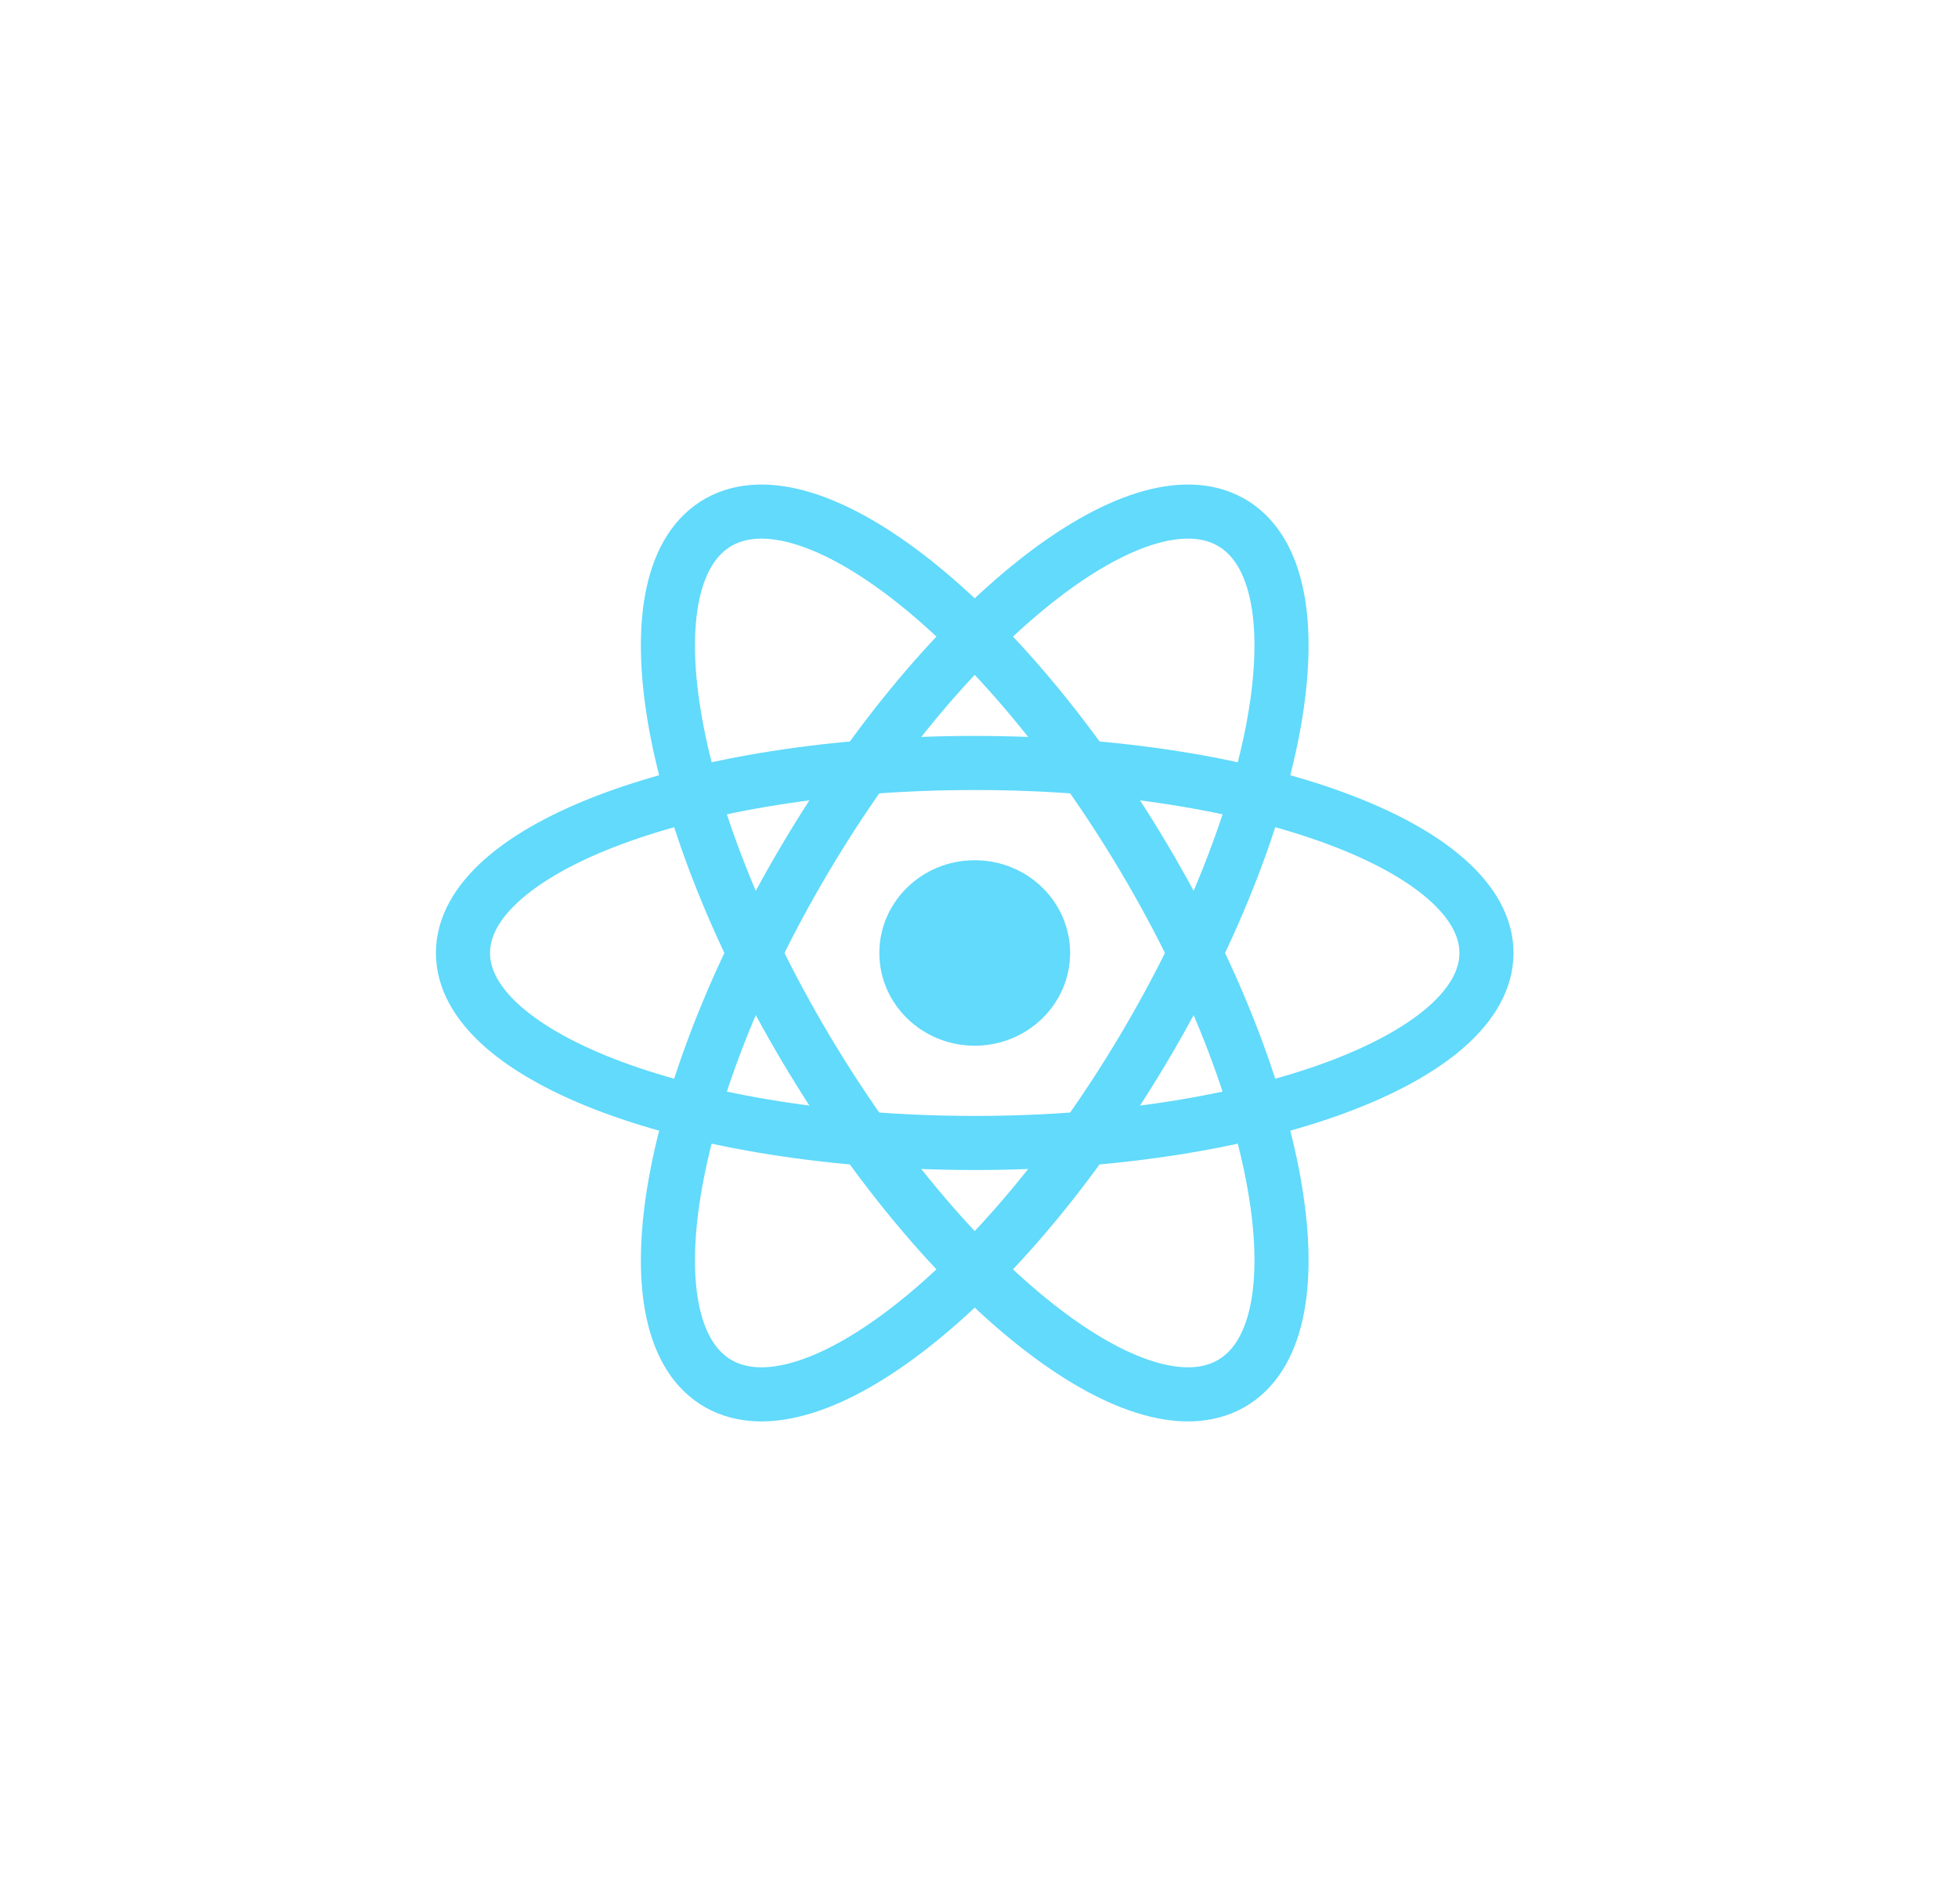 <svg width="181" height="176" viewBox="0 0 181 176" fill="none" xmlns="http://www.w3.org/2000/svg">
<path d="M90.105 96.664C94.974 96.664 98.921 92.826 98.921 88.092C98.921 83.357 94.974 79.519 90.105 79.519C85.236 79.519 81.288 83.357 81.288 88.092C81.288 92.826 85.236 96.664 90.105 96.664Z" fill="#61DAFB"/>
<path d="M90.105 105.655C116.231 105.655 137.411 97.792 137.411 88.092C137.411 78.392 116.231 70.528 90.105 70.528C63.978 70.528 42.798 78.392 42.798 88.092C42.798 97.792 63.978 105.655 90.105 105.655Z" stroke="#61DAFB" stroke-width="5"/>
<path d="M74.462 96.873C87.525 118.875 105.119 132.779 113.758 127.929C122.397 123.078 118.81 101.311 105.747 79.31C92.684 57.309 75.09 43.405 66.451 48.255C57.812 53.105 61.398 74.872 74.462 96.873Z" stroke="#61DAFB" stroke-width="5"/>
<path d="M74.462 79.31C61.398 101.311 57.812 123.078 66.451 127.929C75.09 132.779 92.684 118.875 105.747 96.873C118.81 74.872 122.397 53.105 113.758 48.255C105.119 43.404 87.525 57.308 74.462 79.31Z" stroke="#61DAFB" stroke-width="5"/>
</svg>
